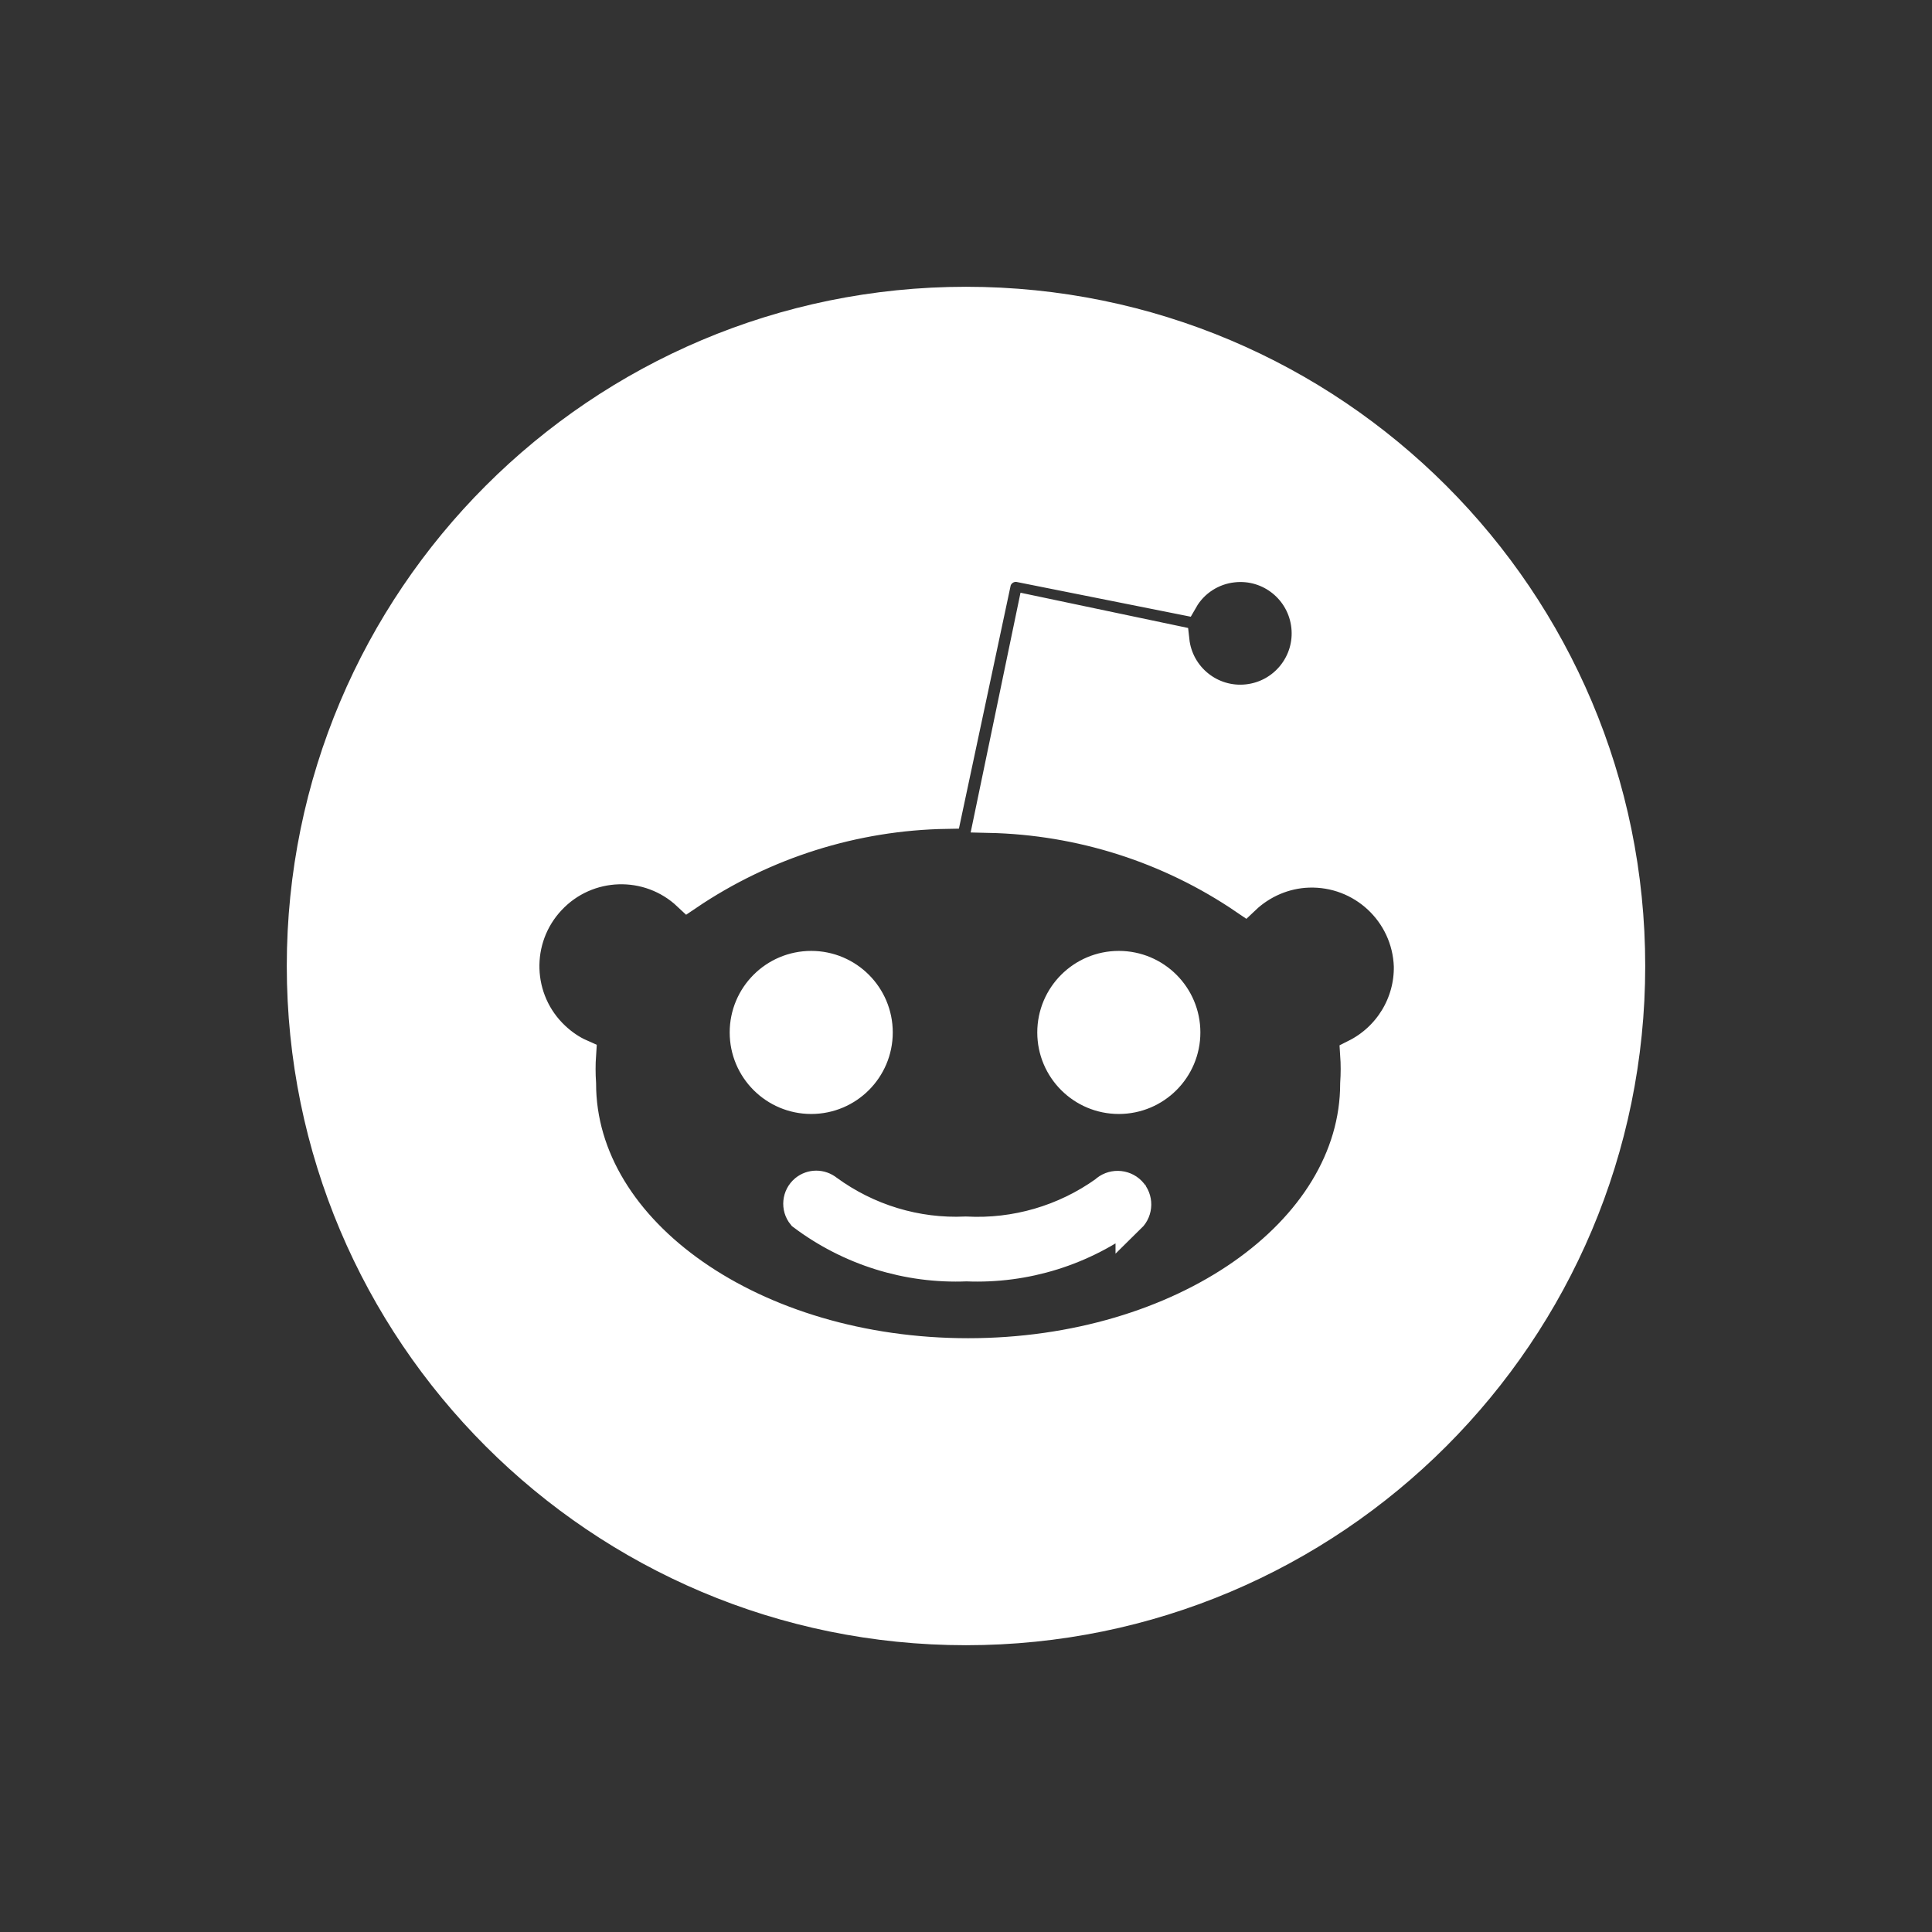 <svg xmlns="http://www.w3.org/2000/svg" stroke="white" fill="white" viewBox="0 0 64 64" width="48px" height="48px"><rect x="0" y="0" width="64" height="64" fill="#333333" stroke="none"/><path d="M 32 10 C 19.85 10 10 19.85 10 32 C 10 44.15 19.85 54 32 54 C 44.15 54 54 44.15 54 32 C 54 19.85 44.15 10 32 10 z M 33.529 18.787 C 33.616 18.771 33.707 18.772 33.799 18.793 L 39.191 19.869 C 39.535 19.268 40.16 18.864 40.854 18.793 C 42.063 18.662 43.144 19.536 43.275 20.744 C 43.406 21.953 42.532 23.037 41.324 23.168 C 40.115 23.299 39.031 22.426 38.9 21.217 L 34.193 20.227 L 32.766 27.09 C 35.79 27.156 38.731 28.091 41.236 29.797 C 41.804 29.256 42.555 28.931 43.342 28.904 C 45.119 28.844 46.606 30.228 46.672 32 C 46.694 33.236 46 34.373 44.895 34.926 C 44.917 35.248 44.917 35.572 44.895 35.895 C 44.895 40.828 39.152 44.83 32.07 44.83 C 24.988 44.83 19.246 40.822 19.246 35.895 C 19.224 35.572 19.224 35.249 19.246 34.926 C 18.923 34.784 18.634 34.581 18.383 34.346 C 17.087 33.132 17.026 31.098 18.24 29.807 C 19.454 28.511 21.488 28.45 22.779 29.664 C 25.316 27.947 28.297 27.006 31.359 26.957 L 32.984 19.324 L 32.984 19.312 C 33.046 19.034 33.268 18.835 33.529 18.787 z M 26.873 32 C 25.657 32 24.672 32.985 24.672 34.201 C 24.672 35.417 25.658 36.402 26.873 36.402 C 28.089 36.402 29.074 35.416 29.074 34.201 C 29.074 32.985 28.088 32 26.873 32 z M 37.062 32 C 35.847 32 34.862 32.985 34.861 34.201 C 34.861 35.417 35.847 36.402 37.062 36.402 C 38.279 36.402 39.264 35.416 39.264 34.201 C 39.264 32.985 38.278 32 37.062 32 z M 27.039 39.279 C 26.906 39.279 26.772 39.324 26.662 39.414 C 26.41 39.622 26.372 40 26.58 40.252 C 28.144 41.428 30.06 42.029 32.018 41.947 C 33.976 42.029 35.889 41.428 37.453 40.252 L 37.453 40.34 C 37.694 40.104 37.7 39.712 37.465 39.471 C 37.23 39.23 36.835 39.224 36.594 39.459 C 35.254 40.416 33.634 40.886 31.994 40.799 C 30.354 40.875 28.741 40.382 27.418 39.414 C 27.306 39.324 27.172 39.279 27.039 39.279 z"/></svg>